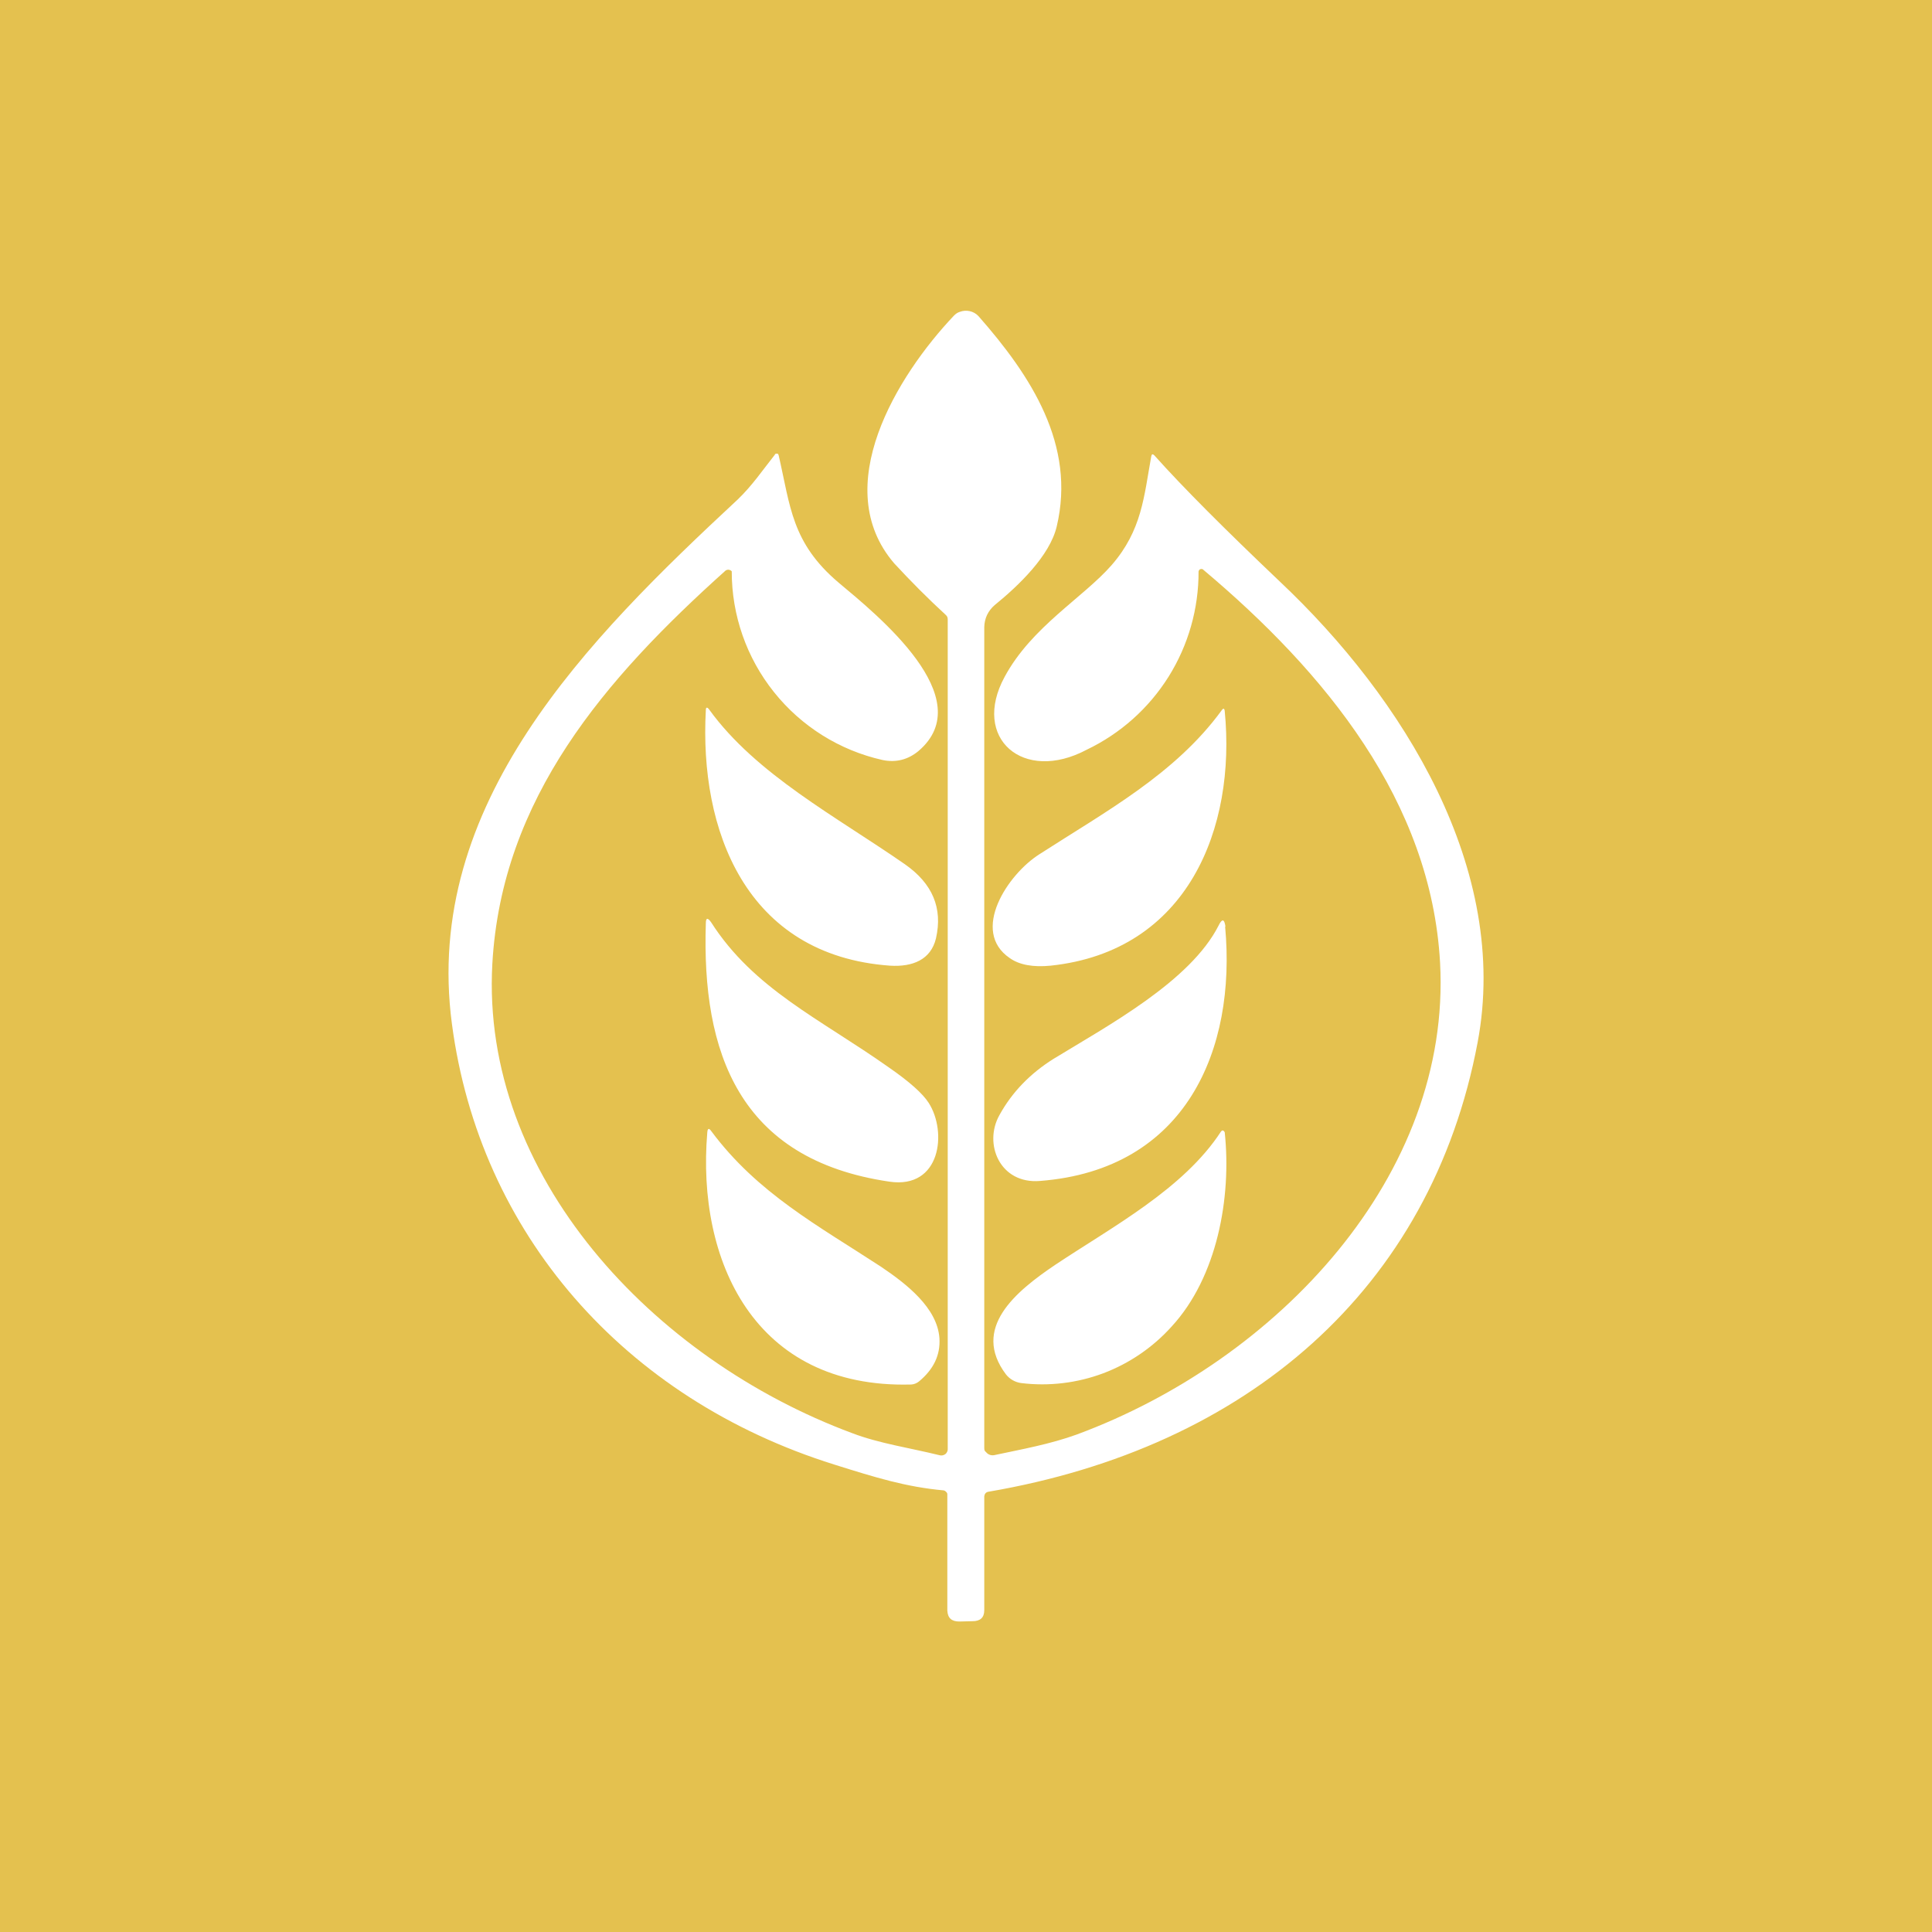 <svg width="24" height="24" viewBox="0 0 24 24" fill="none" xmlns="http://www.w3.org/2000/svg">
<rect x="0" y="0" width="24" height="24" fill="#333333" stroke="none"/>
<g clip-path="url(#clip0_31_11064)">
<path d="M0 0H24V24H0V0Z" fill="#E4C14F"/>
<path d="M12.227 18.587V20.001C12.227 20.096 12.176 20.139 12.081 20.139L11.918 20.143C11.82 20.143 11.773 20.1 11.768 20.006V18.561C11.768 18.555 11.766 18.55 11.763 18.544C11.76 18.539 11.756 18.535 11.751 18.531C11.744 18.522 11.733 18.516 11.721 18.514C11.254 18.471 10.881 18.356 10.363 18.193C7.748 17.374 5.957 15.317 5.614 12.72C5.25 9.99 7.298 7.941 9.163 6.206C9.343 6.034 9.476 5.837 9.626 5.648C9.626 5.64 9.63 5.64 9.639 5.636H9.651C9.66 5.636 9.664 5.636 9.668 5.644L9.673 5.657C9.819 6.287 9.831 6.741 10.418 7.238C10.899 7.641 12.18 8.674 11.409 9.33C11.28 9.437 11.13 9.476 10.963 9.441C10.431 9.322 9.955 9.024 9.615 8.598C9.274 8.172 9.089 7.642 9.09 7.097C9.083 7.089 9.074 7.083 9.064 7.08C9.056 7.077 9.046 7.076 9.037 7.078C9.028 7.079 9.02 7.083 9.013 7.088C7.513 8.434 6.231 9.917 6.116 11.974C5.97 14.597 8.104 16.881 10.586 17.803C10.92 17.931 11.306 17.987 11.67 18.077C11.682 18.081 11.695 18.081 11.708 18.079C11.72 18.077 11.732 18.072 11.743 18.064C11.752 18.057 11.759 18.049 11.764 18.038C11.77 18.028 11.773 18.016 11.773 18.004V7.693C11.773 7.683 11.771 7.674 11.768 7.665C11.764 7.656 11.758 7.648 11.751 7.641C11.528 7.436 11.314 7.221 11.108 6.998C10.294 6.051 11.143 4.667 11.85 3.921C11.871 3.9 11.893 3.883 11.923 3.874C11.962 3.859 12.005 3.856 12.046 3.865C12.087 3.874 12.125 3.895 12.154 3.926C12.81 4.671 13.367 5.528 13.127 6.54C13.041 6.904 12.656 7.273 12.356 7.517C12.316 7.551 12.284 7.593 12.261 7.64C12.239 7.688 12.228 7.739 12.227 7.791V17.987C12.227 18 12.227 18.013 12.236 18.026L12.266 18.056C12.277 18.065 12.29 18.071 12.304 18.075C12.318 18.079 12.333 18.079 12.347 18.077C12.69 18.004 13.046 17.94 13.376 17.82C15.87 16.898 18.034 14.601 17.889 11.957C17.777 9.956 16.466 8.353 14.94 7.071C14.935 7.069 14.93 7.068 14.925 7.068C14.92 7.068 14.915 7.069 14.91 7.071C14.905 7.073 14.9 7.076 14.897 7.08L14.889 7.097C14.891 7.56 14.762 8.014 14.516 8.407C14.27 8.799 13.918 9.113 13.5 9.313C12.711 9.733 12.064 9.171 12.48 8.408C12.814 7.787 13.457 7.423 13.809 7.02C14.186 6.587 14.211 6.167 14.301 5.67C14.306 5.64 14.319 5.636 14.34 5.657C14.7 6.06 15.219 6.578 15.891 7.217C17.439 8.674 18.759 10.804 18.356 12.947C17.777 16.024 15.484 17.983 12.278 18.531C12.248 18.536 12.231 18.557 12.227 18.587Z" fill="white"/>
<path d="M15.214 8.833C15.356 10.281 14.76 11.816 13.05 11.996C12.836 12.017 12.664 11.987 12.544 11.902C12.051 11.567 12.518 10.86 12.913 10.611C13.736 10.08 14.597 9.617 15.176 8.824C15.197 8.794 15.21 8.799 15.214 8.833ZM11.057 11.996C9.257 11.867 8.687 10.303 8.768 8.824C8.768 8.781 8.786 8.781 8.811 8.816C9.394 9.621 10.389 10.144 11.241 10.736C11.584 10.976 11.713 11.28 11.627 11.657C11.563 11.923 11.336 12.013 11.057 11.996ZM11.049 14.679C9.171 14.404 8.717 13.063 8.768 11.473C8.768 11.4 8.79 11.396 8.833 11.456C9.364 12.287 10.187 12.656 11.036 13.256C11.297 13.436 11.464 13.586 11.537 13.701C11.768 14.062 11.687 14.773 11.049 14.679ZM15.219 11.511C15.36 13.037 14.734 14.529 12.921 14.67C12.42 14.713 12.214 14.207 12.416 13.851C12.574 13.564 12.801 13.333 13.088 13.153C13.77 12.737 14.786 12.189 15.137 11.499C15.18 11.409 15.21 11.413 15.223 11.511H15.219ZM11.314 17.199C9.368 17.25 8.653 15.656 8.786 14.07C8.79 14.014 8.807 14.01 8.837 14.053C9.411 14.824 10.166 15.227 10.946 15.737C11.263 15.951 11.644 16.247 11.67 16.624C11.683 16.834 11.597 17.01 11.417 17.16C11.389 17.183 11.355 17.197 11.319 17.199H11.314ZM14.554 16.479C14.322 16.737 14.031 16.936 13.706 17.059C13.381 17.181 13.031 17.223 12.686 17.181C12.611 17.171 12.544 17.133 12.497 17.074C12.064 16.5 12.613 16.046 13.11 15.711C13.817 15.24 14.704 14.769 15.167 14.057L15.18 14.044C15.185 14.043 15.189 14.043 15.194 14.045C15.198 14.046 15.203 14.049 15.206 14.053L15.214 14.066C15.3 14.876 15.12 15.866 14.554 16.479Z" fill="white"/>
</g>
<defs>
<clipPath id="clip0_31_11064">
<rect width="24" height="24" fill="white"/>
</clipPath>
</defs>
</svg>

